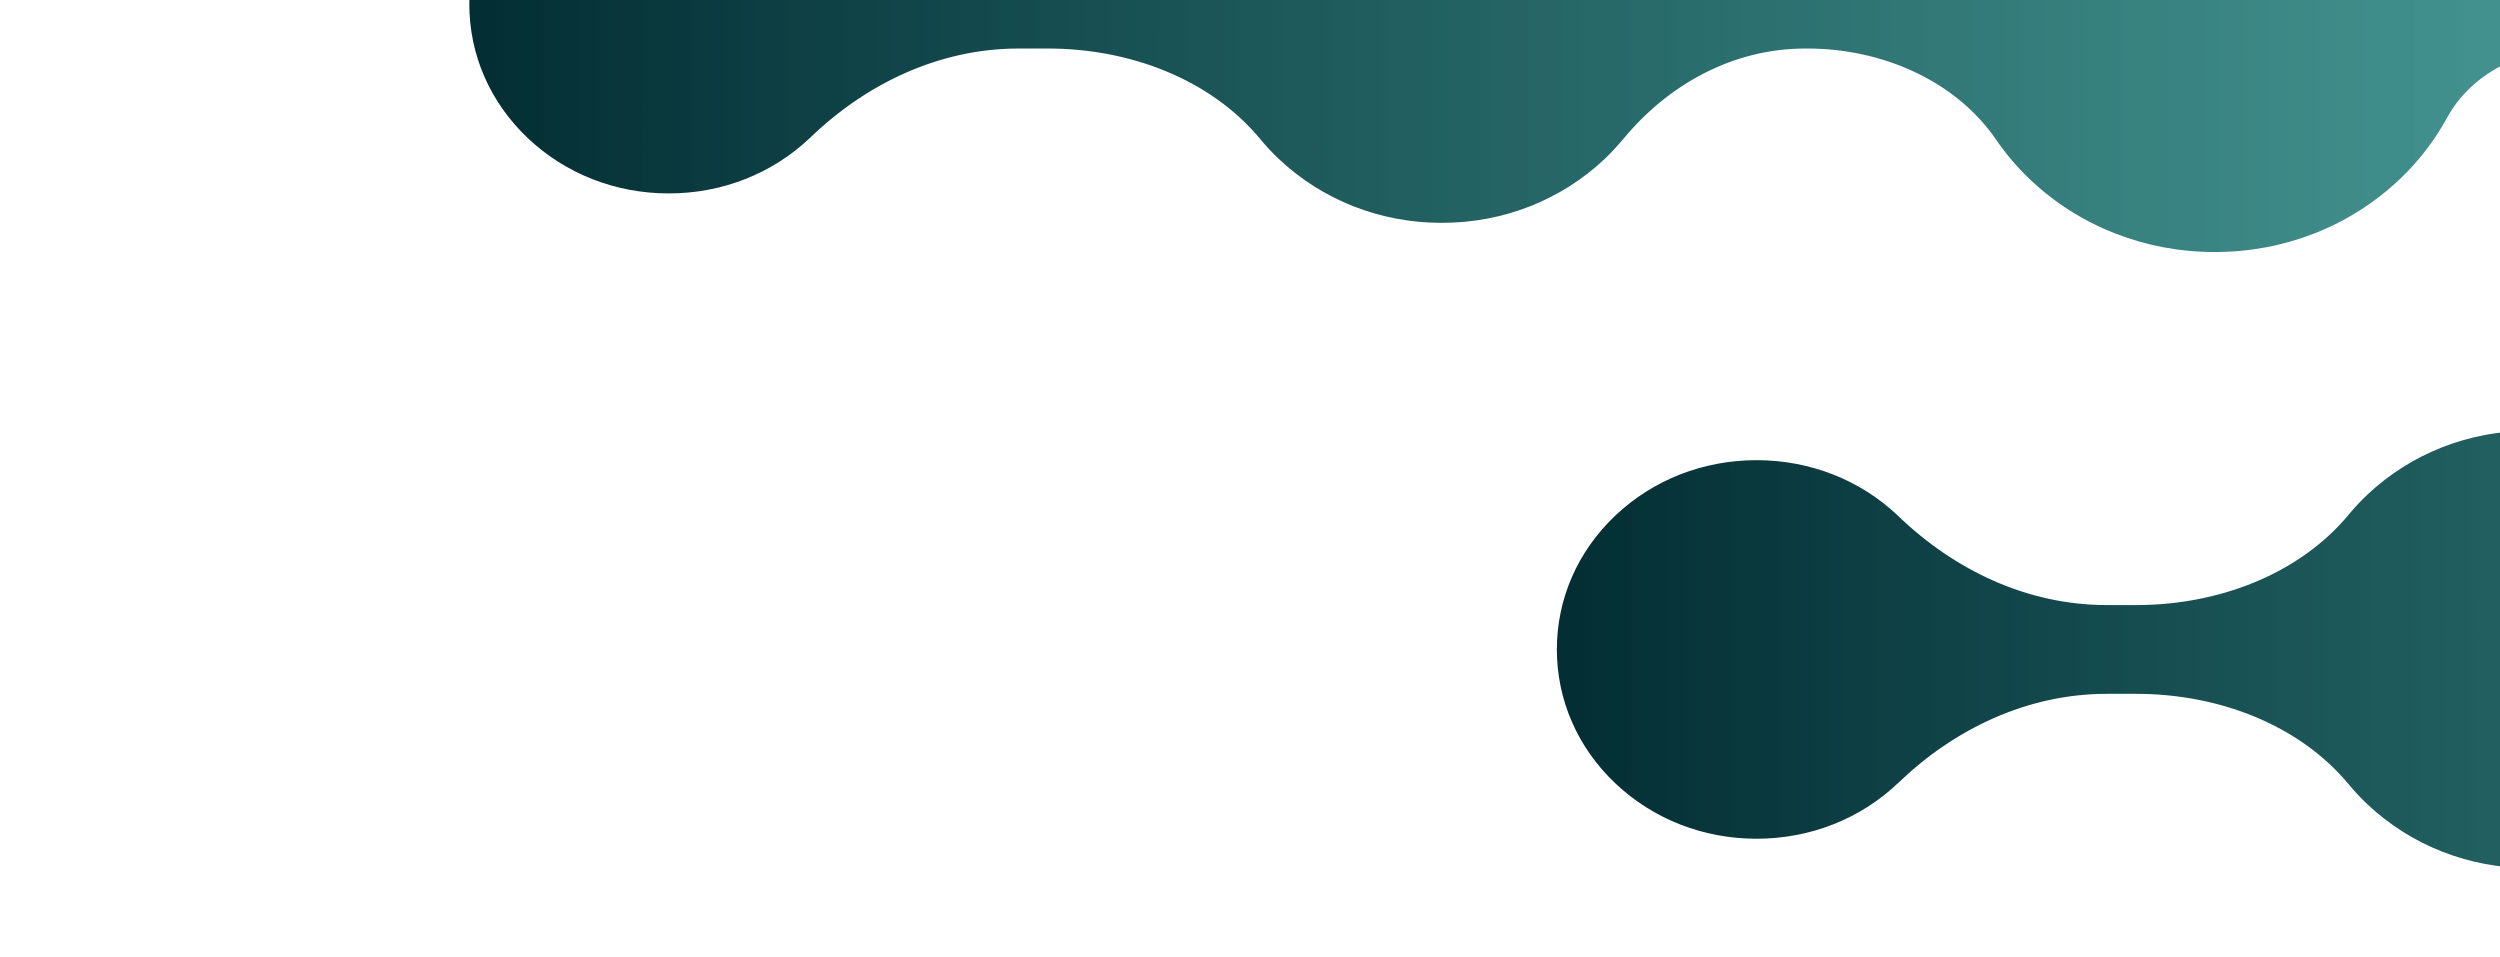 <svg width="554" height="212" viewBox="0 0 554 212" fill="none" xmlns="http://www.w3.org/2000/svg">
<g clip-path="url(#clip0_832_4353)">
<path d="M1075.29 76C1056.14 76 1038.14 83.064 1024.56 95.941C1017.16 102.95 1011.72 111.155 1008.28 119.903C1004.9 128.487 996.184 134.193 986.497 134.193H986.038C976.179 134.193 967.179 128.759 963.453 120.174C960.3 112.948 955.657 106.264 949.638 100.505C937.371 88.877 921.092 82.52 903.78 82.52C886.469 82.52 870.189 88.932 857.922 100.505C853.05 105.123 849.095 110.394 846.057 116.045C840.382 126.803 829.49 134.138 816.822 134.138H812.007C800.37 134.138 789.078 128.542 783.747 118.707C781.11 113.817 777.613 109.199 773.257 105.069C762.308 94.691 747.748 88.986 732.271 88.986C716.794 88.986 702.234 94.691 691.286 105.069C688.419 107.786 685.897 110.774 683.776 113.871C674.719 127.02 658.44 134.084 641.874 134.084H641.415C625.25 134.084 610.919 126.042 601.003 113.98C599.741 112.459 598.423 110.992 596.933 109.633C587.245 100.505 574.462 95.452 560.762 95.452C547.062 95.452 534.279 100.505 524.592 109.633C523.101 111.046 521.783 112.459 520.522 113.98C509.401 127.401 491.402 134.084 473.403 134.084H466.868C449.212 134.084 433.105 126.314 420.723 114.415C420.666 114.36 420.608 114.306 420.551 114.252C412.182 106.319 401.061 101.972 389.253 101.972C377.445 101.972 366.324 106.319 357.955 114.252C349.586 122.185 345 132.726 345 143.918C345 155.111 349.586 165.652 357.955 173.585C366.324 181.518 377.445 185.865 389.253 185.865C401.061 185.865 412.182 181.518 420.551 173.585C420.608 173.531 420.666 173.477 420.723 173.422C433.105 161.523 449.27 153.753 466.868 153.753H473.403C491.402 153.753 509.401 160.436 520.522 173.857C521.783 175.378 523.101 176.791 524.592 178.204C534.279 187.332 547.062 192.385 560.762 192.385C574.462 192.385 587.245 187.332 596.933 178.204C598.423 176.791 599.741 175.324 601.003 173.857C610.919 161.795 625.307 153.753 641.415 153.753H641.874C658.44 153.753 674.719 160.817 683.776 173.966C685.897 177.063 688.419 180.051 691.286 182.768C702.234 193.146 716.794 198.851 732.271 198.851C747.748 198.851 762.308 193.146 773.314 182.714C777.671 178.584 781.11 174.02 783.804 169.13C789.135 159.295 800.428 153.699 812.064 153.699H816.937C829.605 153.699 840.496 161.088 846.171 171.792C849.152 177.443 853.165 182.714 858.037 187.332C870.304 198.96 886.584 205.371 903.895 205.371C921.206 205.371 937.486 198.96 949.753 187.332C955.829 181.573 960.472 174.835 963.625 167.5C967.294 159.024 976.236 153.644 985.866 153.644C995.955 153.644 1004.95 159.567 1008.57 168.532C1012.18 177.497 1017.39 185.05 1024.62 191.896C1038.09 204.936 1056.09 212 1075.29 212C1098.1 212 1119.31 201.948 1133.24 184.126C1151.59 160.654 1151.59 127.401 1133.24 103.928C1119.31 86.052 1098.1 76 1075.23 76H1075.29Z" fill="url(#paint0_linear_832_4353)"/>
<path d="M833.379 -67C814.257 -67 796.28 -59.937 782.712 -47.059C775.326 -40.05 769.887 -31.845 766.452 -23.098C763.075 -14.513 754.372 -8.807 744.697 -8.807H744.239C734.392 -8.807 725.403 -14.241 721.682 -22.826C718.533 -30.052 713.896 -36.736 707.885 -42.495C695.633 -54.123 679.373 -60.48 662.084 -60.48C644.794 -60.48 628.535 -54.068 616.283 -42.495C611.416 -37.877 607.466 -32.606 604.432 -26.955C598.764 -16.197 587.886 -8.862 575.234 -8.862H570.425C558.803 -8.862 547.524 -14.458 542.2 -24.293C539.566 -29.183 536.074 -33.801 531.723 -37.931C520.788 -48.309 506.246 -54.014 490.788 -54.014C475.331 -54.014 460.789 -48.309 449.854 -37.931C446.991 -35.214 444.472 -32.226 442.354 -29.129C433.308 -15.98 417.049 -8.916 400.503 -8.916H400.045C383.901 -8.916 369.588 -16.958 359.683 -29.02C358.424 -30.541 357.107 -32.008 355.619 -33.367C345.943 -42.495 333.176 -47.548 319.493 -47.548C305.81 -47.548 293.043 -42.495 283.368 -33.367C281.879 -31.954 280.562 -30.541 279.303 -29.02C268.196 -15.599 250.219 -8.916 232.242 -8.916H225.716C208.083 -8.916 191.995 -16.686 179.629 -28.585C179.572 -28.64 179.514 -28.694 179.457 -28.748C171.098 -36.681 159.992 -41.028 148.198 -41.028C136.404 -41.028 125.297 -36.681 116.939 -28.748C108.58 -20.815 104 -10.274 104 0.918C104 12.111 108.58 22.652 116.939 30.585C125.297 38.518 136.404 42.865 148.198 42.865C159.992 42.865 171.098 38.518 179.457 30.585C179.514 30.531 179.572 30.477 179.629 30.422C191.995 18.523 208.14 10.753 225.716 10.753H232.242C250.219 10.753 268.196 17.436 279.303 30.857C280.562 32.378 281.879 33.791 283.368 35.204C293.043 44.332 305.81 49.385 319.493 49.385C333.176 49.385 345.943 44.332 355.619 35.204C357.107 33.791 358.424 32.324 359.683 30.857C369.588 18.795 383.958 10.753 400.045 10.753H400.503C417.049 10.753 433.308 17.817 442.354 30.966C444.472 34.063 446.991 37.051 449.854 39.768C460.789 50.146 475.331 55.851 490.788 55.851C506.246 55.851 520.788 50.146 531.78 39.714C536.131 35.584 539.566 31.02 542.257 26.13C547.581 16.295 558.86 10.699 570.482 10.699H575.348C588.001 10.699 598.878 18.088 604.546 28.792C607.523 34.443 611.531 39.714 616.397 44.332C628.649 55.96 644.908 62.371 662.198 62.371C679.488 62.371 695.747 55.96 707.999 44.332C714.068 38.572 718.705 31.835 721.854 24.5C725.518 16.024 734.449 10.644 744.067 10.644C754.143 10.644 763.132 16.567 766.739 25.532C770.345 34.497 775.555 42.05 782.769 48.896C796.223 61.937 814.2 69 833.379 69C856.165 69 877.348 58.948 891.26 41.126C909.58 17.654 909.58 -15.599 891.26 -39.072C877.348 -56.948 856.165 -67 833.322 -67H833.379Z" fill="url(#paint1_linear_832_4353)"/>
</g>
<defs>
<linearGradient id="paint0_linear_832_4353" x1="334.515" y1="143.985" x2="1364.63" y2="144.545" gradientUnits="userSpaceOnUse">
<stop stop-color="#012B31"/>
<stop offset="1" stop-color="#3FE0D0" stop-opacity="0.63"/>
</linearGradient>
<linearGradient id="paint1_linear_832_4353" x1="93.528" y1="0.985" x2="1122.36" y2="1.543" gradientUnits="userSpaceOnUse">
<stop stop-color="#012B31"/>
<stop offset="1" stop-color="#3FE0D0" stop-opacity="0.63"/>
</linearGradient>
<clipPath id="clip0_832_4353">
<rect width="554" height="212" fill="white" transform="matrix(-1 0 0 -1 554 212)"/>
</clipPath>
</defs>
</svg>
